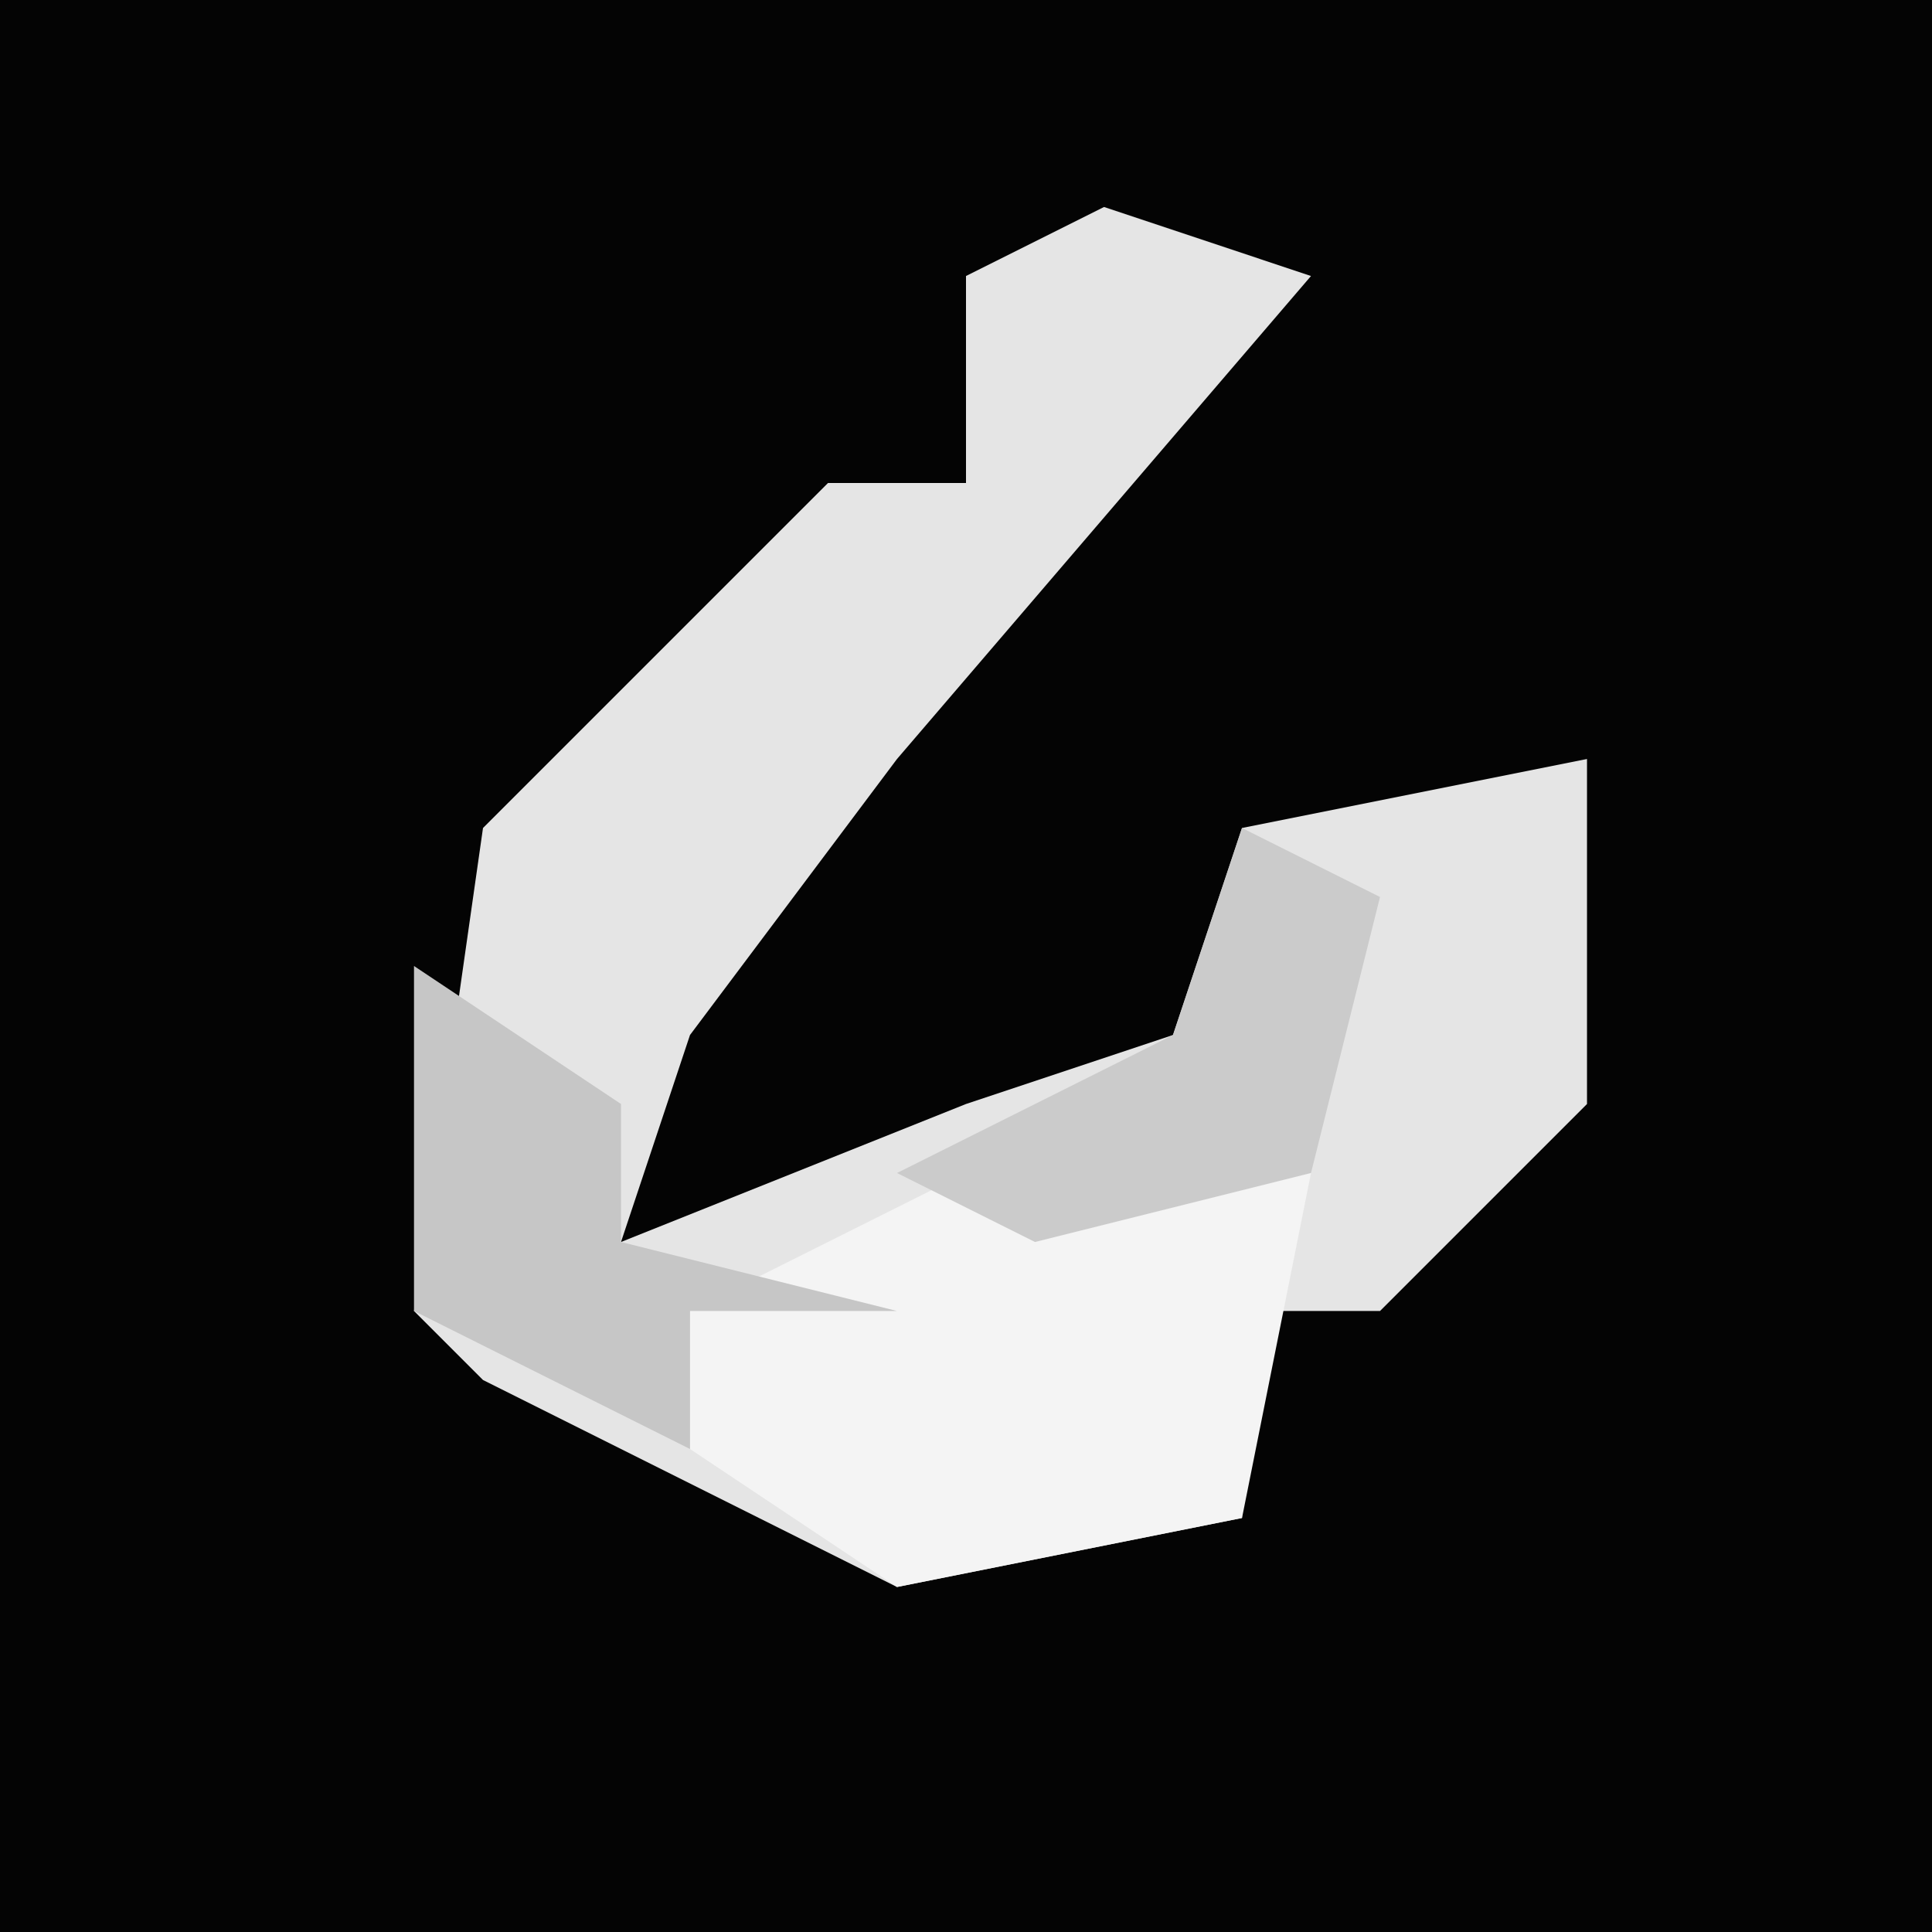 <?xml version="1.0" encoding="UTF-8"?>
<svg version="1.1" xmlns="http://www.w3.org/2000/svg" width="28" height="28">
<path d="M0,0 L28,0 L28,28 L0,28 Z " fill="#040404" transform="translate(0,0)"/>
<path d="M0,0 L3,1 L-3,8 L-6,12 L-7,15 L-2,13 L1,12 L2,9 L7,8 L7,13 L4,16 L2,16 L2,19 L-3,20 L-9,17 L-10,16 L-9,9 L-4,4 L-2,4 L-2,1 Z " fill="#E5E5E5" transform="translate(16,3)"/>
<path d="M0,0 L3,1 L2,6 L-3,7 L-6,5 L-6,3 Z " fill="#F4F4F4" transform="translate(16,16)"/>
<path d="M0,0 L2,1 L1,5 L-3,6 L-5,5 L-1,3 Z " fill="#CBCBCB" transform="translate(18,12)"/>
<path d="M0,0 L3,2 L3,4 L7,5 L4,5 L4,7 L0,5 Z " fill="#C6C6C6" transform="translate(6,14)"/>
</svg>
